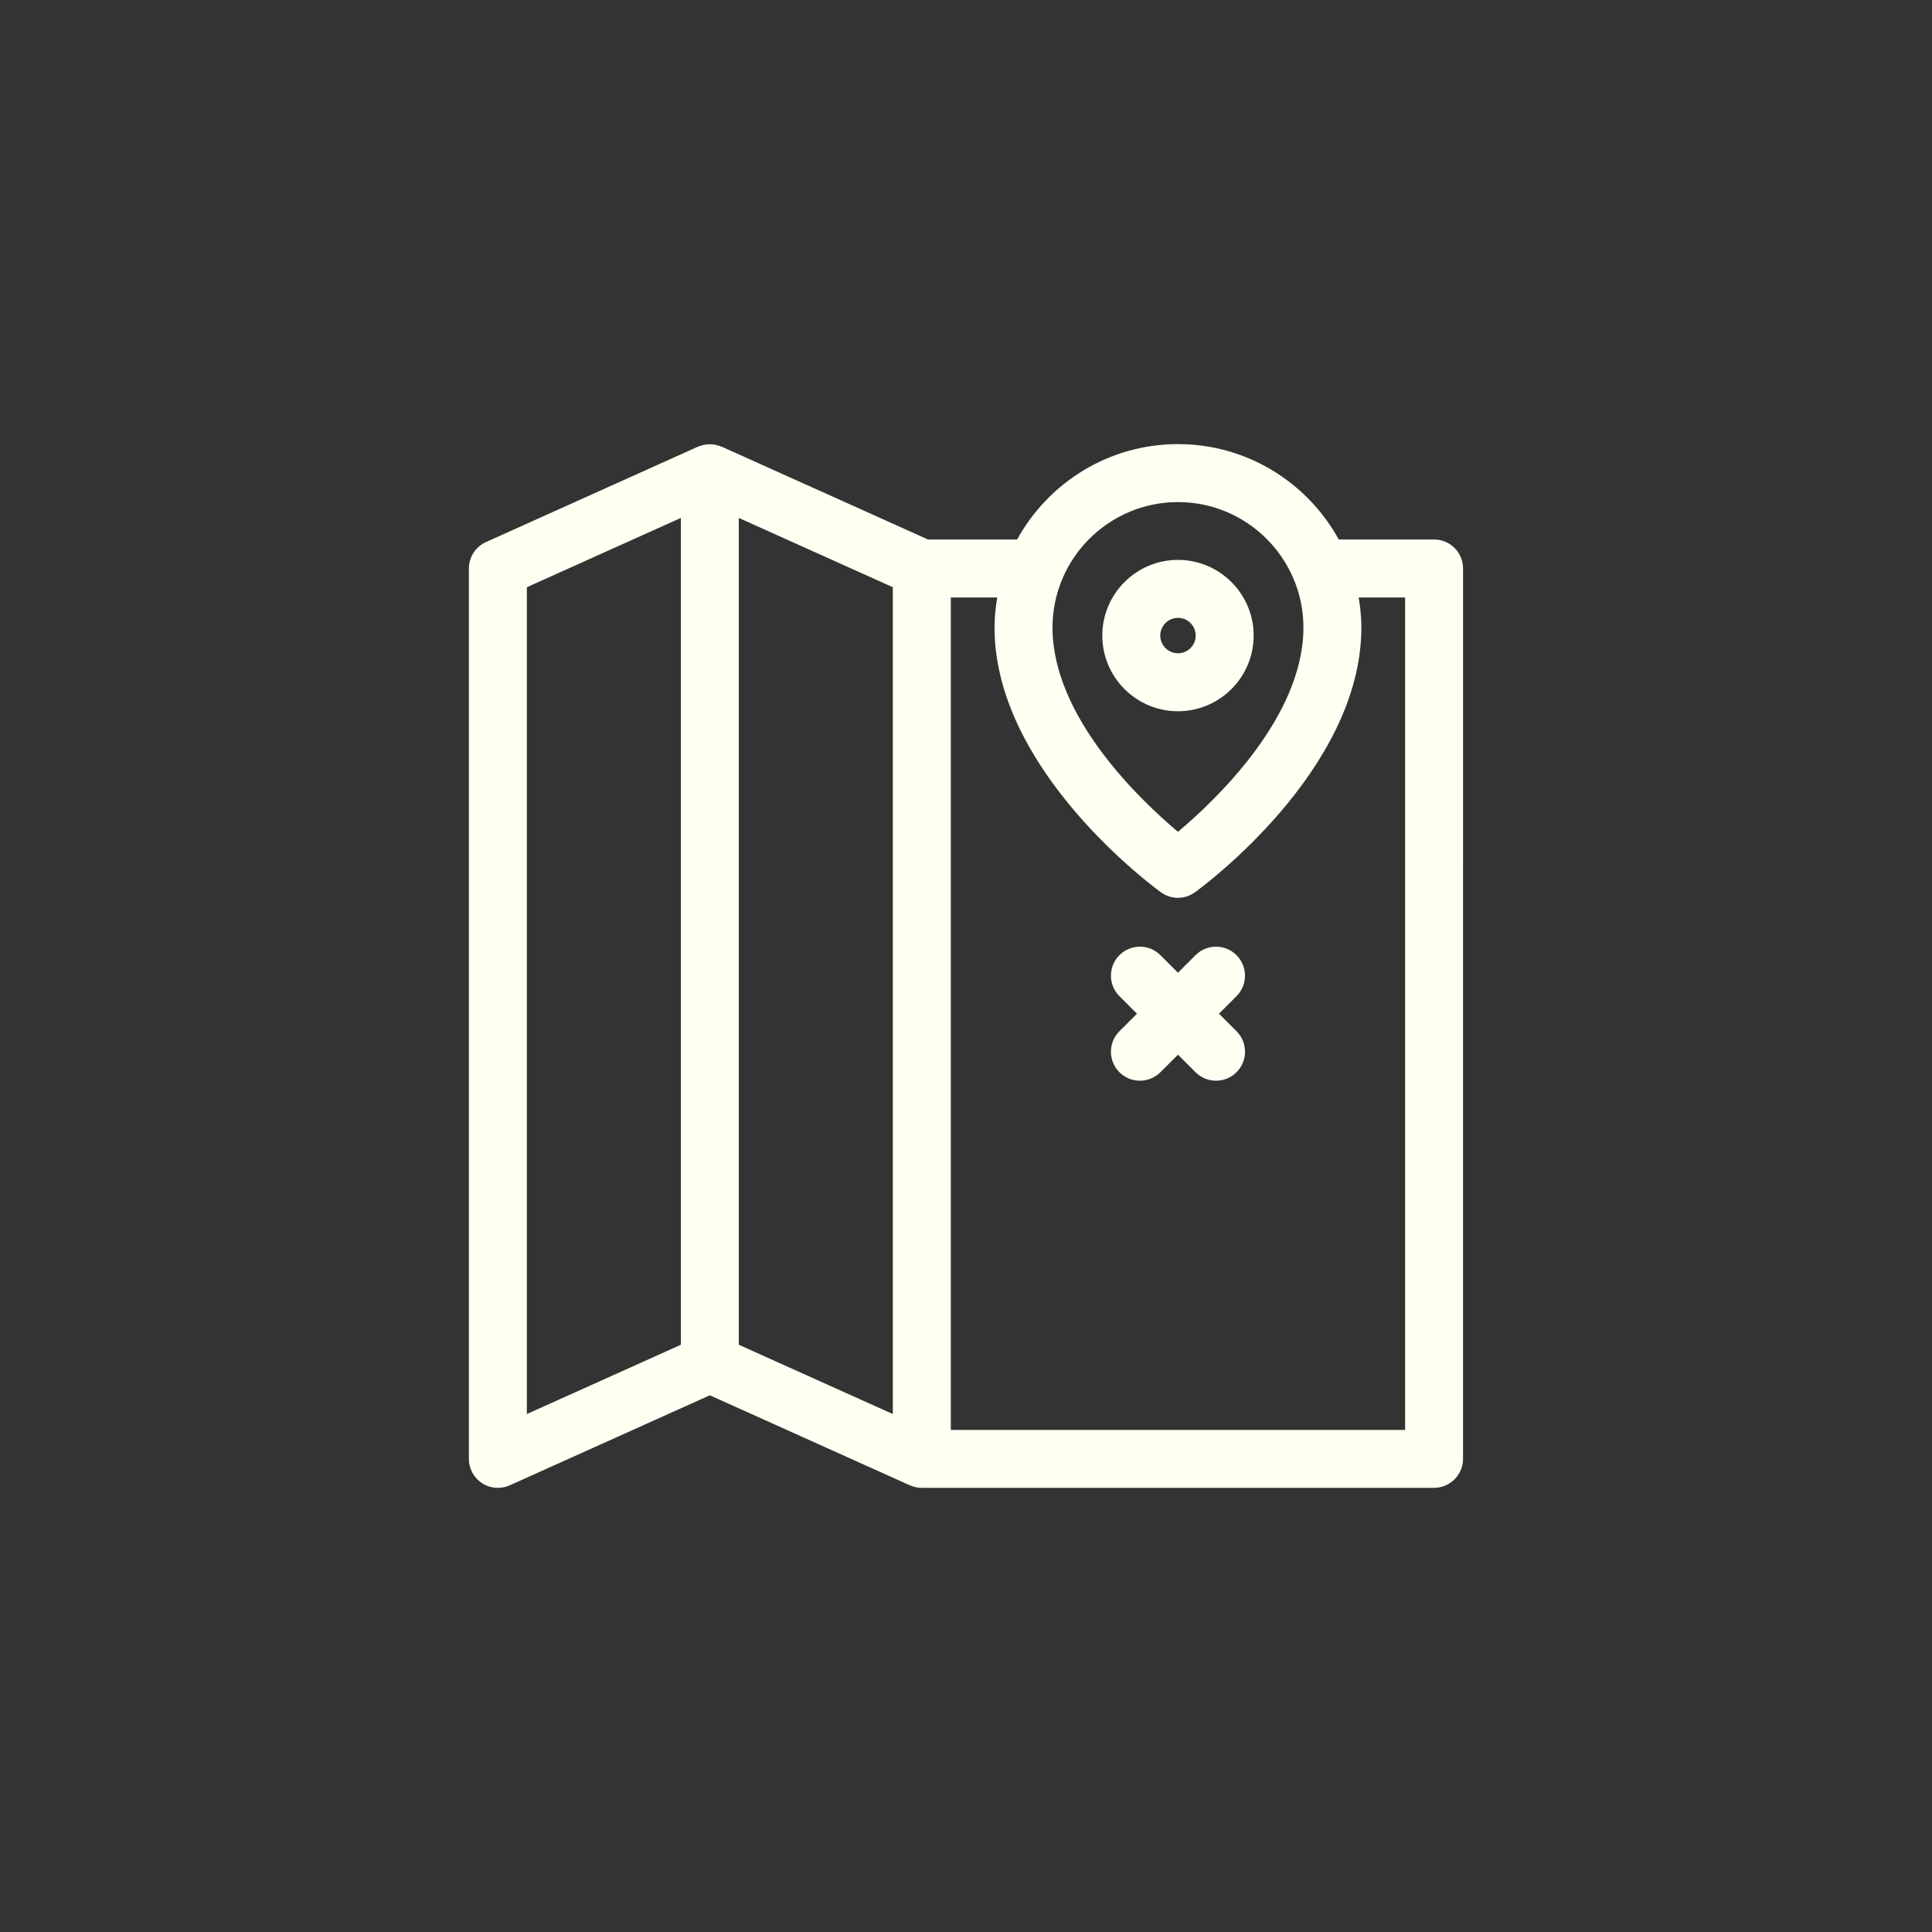 <svg xmlns="http://www.w3.org/2000/svg" xmlns:xlink="http://www.w3.org/1999/xlink" version="1.1" x="0px" y="0px" viewBox="0 0 100 100" enable-background="new 0 0 100 100" xml:space="preserve" fill="#fffff2"><rect x="0" y="0" width="100" height="100" fill="#333333" stroke="none"/><path d="M74.229,27.925h-4.934c-1.615-2.939-4.74-4.938-8.325-4.938c-3.584,0-6.709,1.998-8.324,4.938h-4.612l-10.678-4.805  c-0.023-0.011-0.048-0.014-0.071-0.022c-0.06-0.023-0.12-0.04-0.181-0.056c-0.06-0.016-0.119-0.029-0.18-0.036  c-0.061-0.008-0.122-0.009-0.184-0.009c-0.062,0-0.122,0.001-0.184,0.009c-0.061,0.007-0.119,0.021-0.179,0.036  c-0.062,0.016-0.122,0.032-0.182,0.056c-0.023,0.009-0.048,0.012-0.071,0.022l-10.971,4.938c-0.538,0.242-0.884,0.777-0.884,1.367  v46.086c0,0.51,0.258,0.984,0.686,1.26c0.247,0.16,0.53,0.24,0.814,0.24c0.209,0,0.419-0.043,0.616-0.131l10.355-4.66l10.356,4.66  c0.006,0.002,0.012,0.004,0.018,0.006c0.07,0.031,0.146,0.053,0.222,0.072c0.023,0.006,0.045,0.016,0.068,0.021  c0.092,0.02,0.188,0.027,0.286,0.029c0.007,0,0.014,0.002,0.021,0.002c0,0,0,0,0,0h0h26.516c0.828,0,1.5-0.672,1.5-1.5V29.425  C75.729,28.597,75.058,27.925,74.229,27.925z M35.241,69.605l-7.971,3.586V30.395l7.971-3.587V69.605z M46.213,73.191l-7.972-3.586  V26.808l7.972,3.587V73.191z M60.971,25.988c3.581,0,6.494,2.914,6.494,6.495c0,4.619-4.538,8.929-6.494,10.572  c-1.956-1.644-6.493-5.952-6.493-10.572C54.478,28.902,57.391,25.988,60.971,25.988z M72.729,74.012H49.214V30.925h2.402  c-0.084,0.508-0.139,1.025-0.139,1.558c0,7.397,8.264,13.45,8.615,13.704c0.262,0.189,0.57,0.284,0.878,0.284  s0.616-0.095,0.878-0.284c0.352-0.254,8.616-6.307,8.616-13.704c0-0.532-0.055-1.05-0.14-1.558h2.404V74.012z M64.889,32.897  c0-2.159-1.757-3.917-3.917-3.917s-3.917,1.758-3.917,3.917s1.757,3.917,3.917,3.917S64.889,35.056,64.889,32.897z M60.055,32.897  c0-0.506,0.411-0.917,0.917-0.917s0.917,0.411,0.917,0.917s-0.411,0.917-0.917,0.917S60.055,33.403,60.055,32.897z M64.001,49.439  c-0.586-0.586-1.535-0.586-2.121,0l-0.909,0.909l-0.909-0.909c-0.586-0.586-1.535-0.586-2.121,0s-0.586,1.536,0,2.122l0.909,0.908  l-0.909,0.908c-0.586,0.586-0.586,1.535,0,2.121c0.293,0.293,0.677,0.439,1.061,0.439s0.768-0.146,1.061-0.439l0.909-0.908  l0.909,0.908c0.293,0.293,0.677,0.439,1.061,0.439s0.768-0.146,1.061-0.439c0.586-0.586,0.586-1.535,0-2.121l-0.909-0.908  l0.909-0.908C64.587,50.975,64.587,50.025,64.001,49.439z"/></svg>
